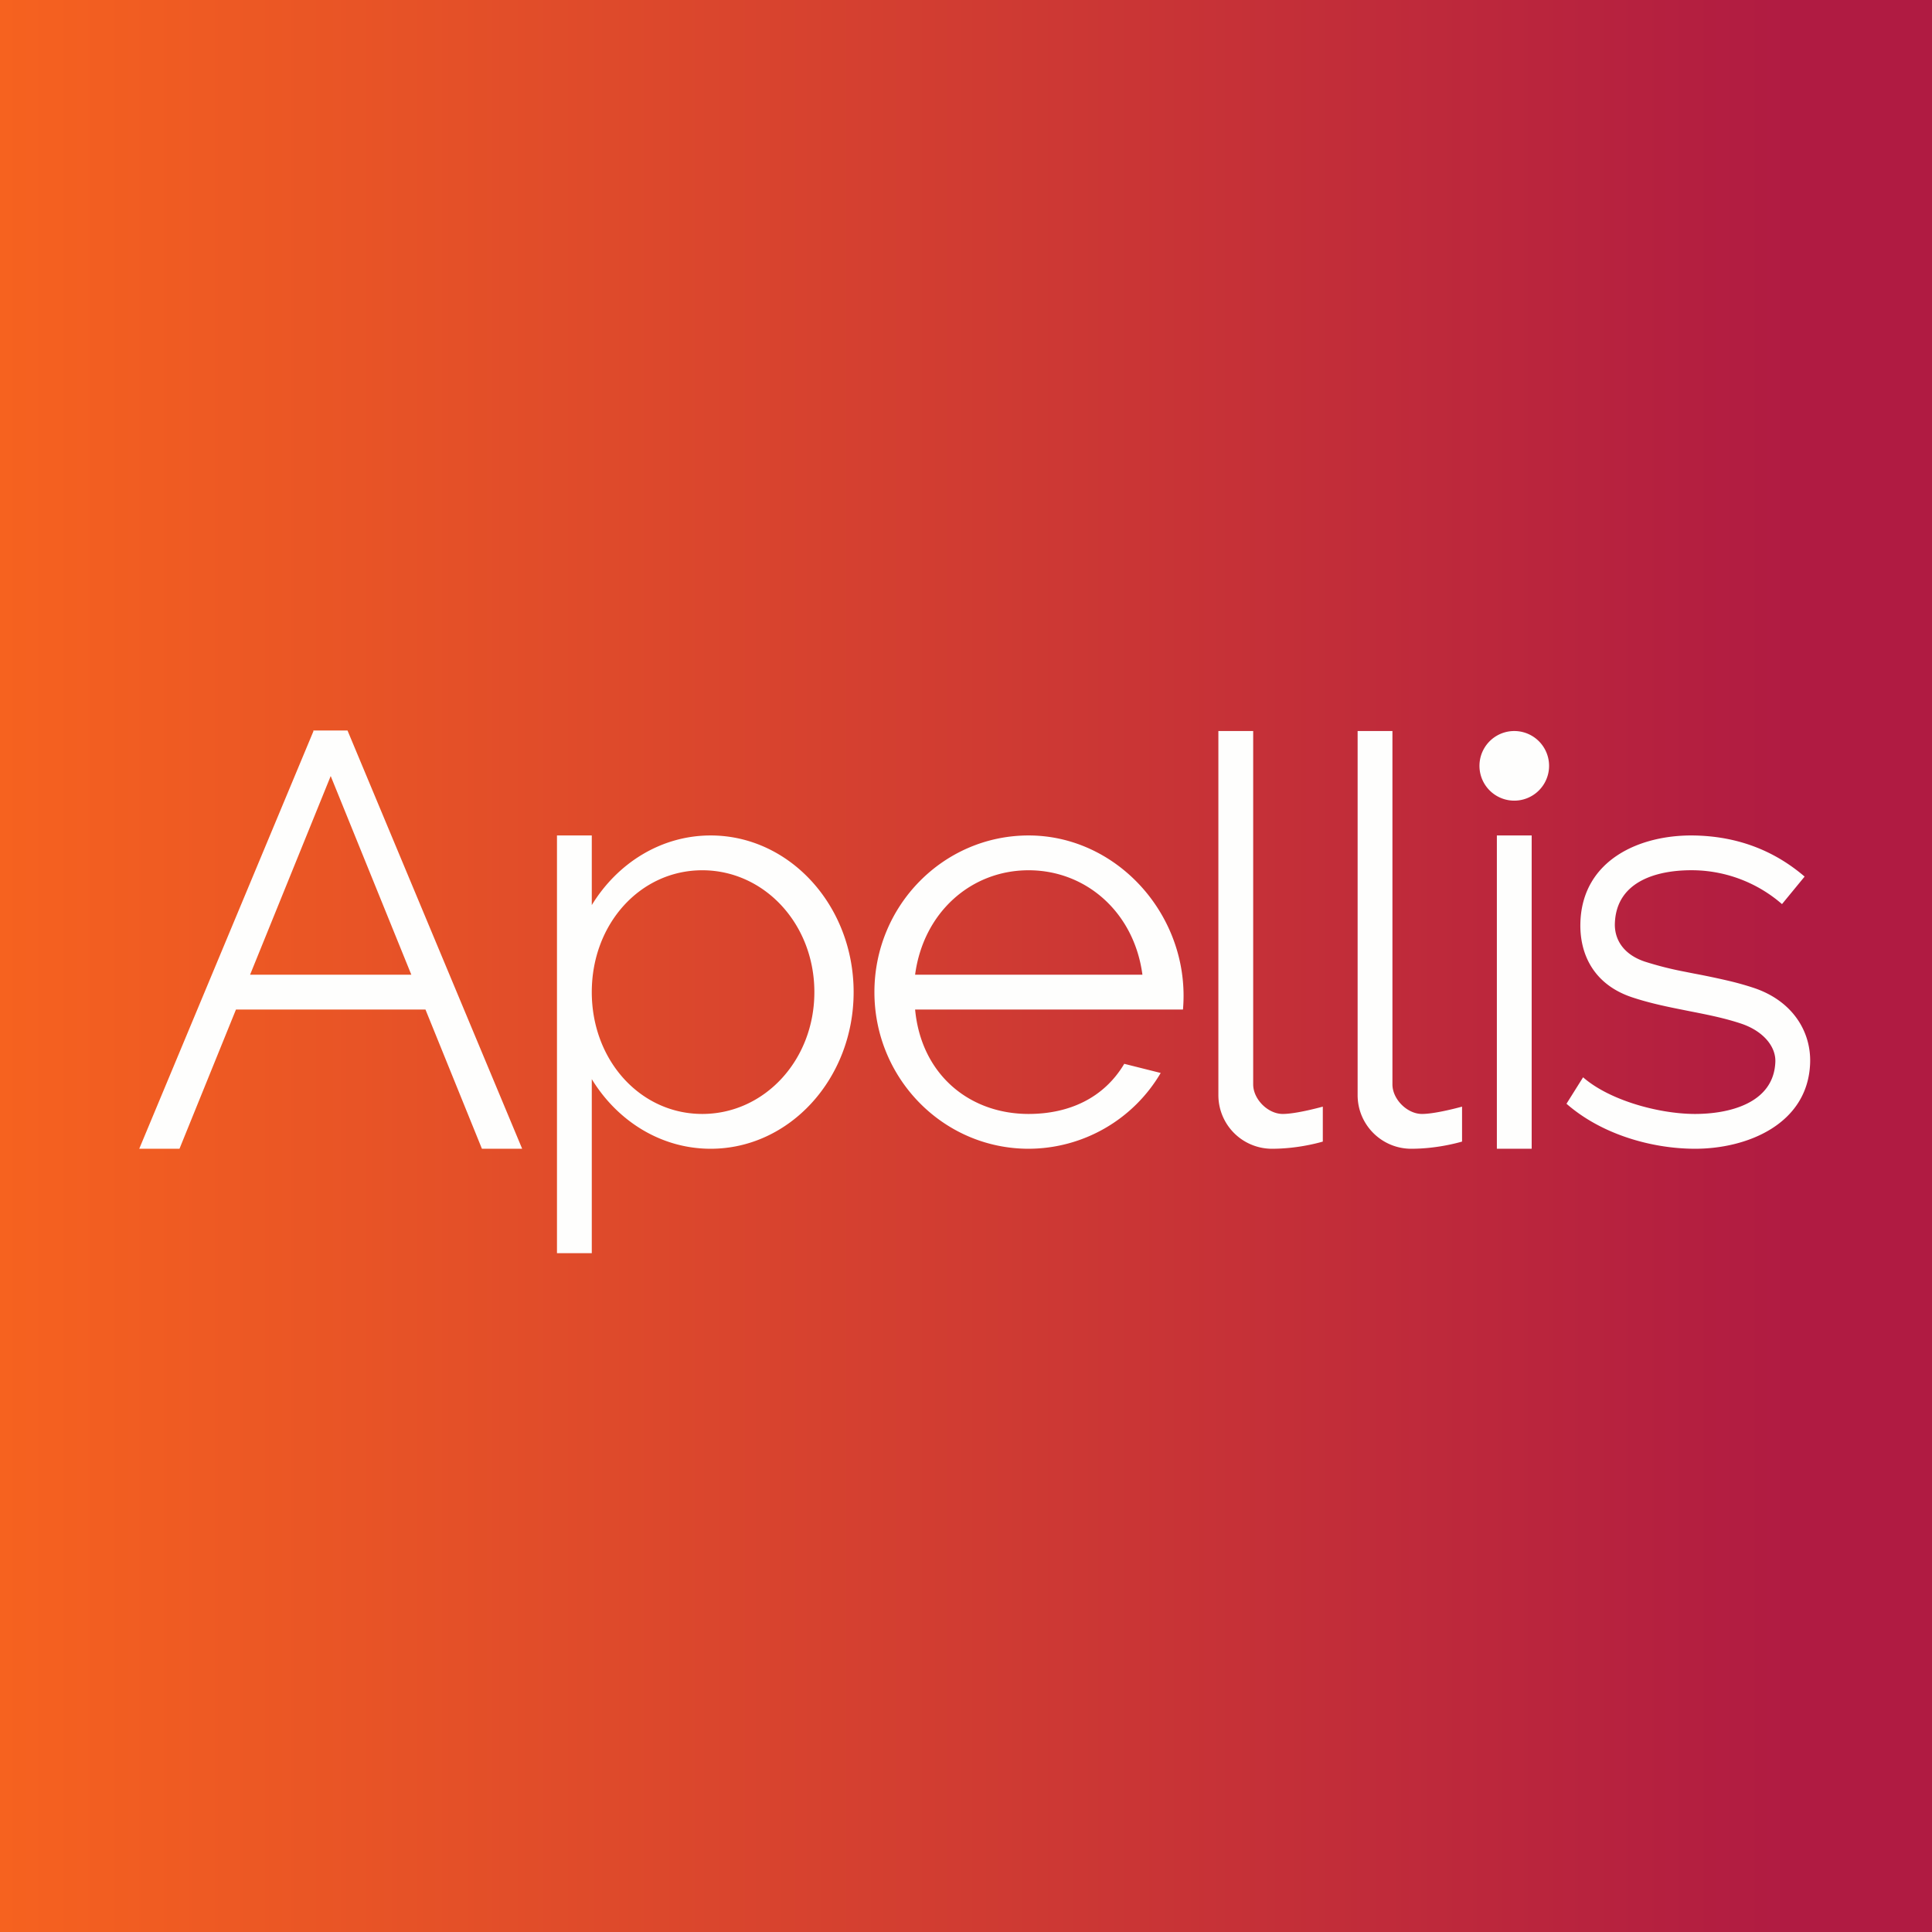 <?xml version="1.0" encoding="UTF-8"?>
<!-- generated by Finnhub -->
<svg fill="none" viewBox="0 0 55.5 55.5" xmlns="http://www.w3.org/2000/svg">
<rect x="0" y="0" width="55.5" height="55.5" fill="#333333" stroke="none"/>
<path d="M 0,0 H 55.5 V 55.5 H 0 Z" fill="url(#a)"/>
<path d="M 8.996,20.985 H 9.983 L 15,33 H 13.844 L 12.222,29 H 6.779 L 5.156,33 H 4 L 9.006,21 Z M 9.5,22.293 L 11.816,28 H 7.184 L 9.5,22.293 Z M 51.84,25.181 C 51.033,24.489 50.002,24.028 48.684,24.001 C 47.107,23.969 45.463,24.701 45.4,26.488 C 45.368,27.397 45.774,28.278 46.881,28.648 C 47.319,28.794 47.763,28.893 48.187,28.978 L 48.53,29.047 C 48.835,29.107 49.126,29.164 49.419,29.235 C 49.624,29.285 49.822,29.34 50.014,29.404 C 50.652,29.617 51.015,30.062 51,30.5 C 50.958,31.697 49.664,32.005 48.67,32 C 47.654,31.995 46.236,31.612 45.477,30.947 L 45,31.707 C 46.009,32.59 47.443,32.994 48.67,33 C 50.18,33.008 51.937,32.297 51.999,30.54 C 52.031,29.63 51.49,28.75 50.383,28.38 A 8.445,8.445 0 0,0 49.693,28.184 A 22.39,22.39 0 0,0 48.733,27.98 C 48.626,27.96 48.521,27.939 48.418,27.918 A 9.825,9.825 0 0,1 47.25,27.624 C 46.612,27.41 46.374,26.962 46.39,26.524 C 46.433,25.275 47.676,24.979 48.684,25 A 3.96,3.96 0 0,1 51.191,25.972 L 51.841,25.181 Z M 17,24 H 16 V 36 H 17 V 31 C 17.737,32.206 18.991,33 20.415,33 C 22.683,33 24.522,30.985 24.522,28.5 S 22.683,24 20.415,24 C 18.991,24 17.737,24.794 17,26 V 24 Z M 17,28.506 V 28.494 C 17.003,26.534 18.396,25 20.174,25 C 21.953,25 23.394,26.538 23.394,28.5 S 21.953,32 20.174,32 C 18.397,32 17.003,30.465 17,28.506 Z M 34,28.606 C 34,28.738 33.994,28.87 33.983,29 H 26.288 C 26.463,30.864 27.844,32 29.548,32 C 30.694,32 31.704,31.555 32.296,30.56 L 33.343,30.823 A 4.413,4.413 0 0,1 29.549,33 C 27.103,33 25.119,30.985 25.119,28.5 S 27.103,24 29.549,24 C 31.995,24 34,26.12 34,28.605 Z M 32.818,28 C 32.581,26.213 31.205,25 29.548,25 C 27.893,25 26.525,26.213 26.288,28 H 32.818 Z M 43.5,23 A 1,1 0 1,0 43.5,21 A 1,1 0 0,0 43.5,23 Z M 35,21 H 36 V 31.151 C 36,31.577 36.423,32 36.849,32 C 37.192,32 37.784,31.849 38,31.79 V 32.794 C 37.794,32.854 37.218,33 36.54,33 A 1.54,1.54 0 0,1 35,31.46 V 21 Z M 40,21 H 39 V 31.46 C 39,32.31 39.69,33 40.54,33 C 41.218,33 41.794,32.853 42,32.794 V 31.79 C 41.784,31.849 41.192,32 40.849,32 C 40.423,32 40,31.577 40,31.151 V 21 Z M 43,24 H 44 V 33 H 43 V 24 Z" clip-rule="evenodd" fill="rgb(254, 254, 253)" fill-rule="evenodd"/>
<defs>
<linearGradient id="a" x2="51.5" y1="28" y2="28" gradientUnits="userSpaceOnUse">
<stop stop-color="rgb(246, 98, 31)" offset="0"/>
<stop stop-color="rgb(176, 27, 66)" offset="1"/>
</linearGradient>
</defs>
</svg>
